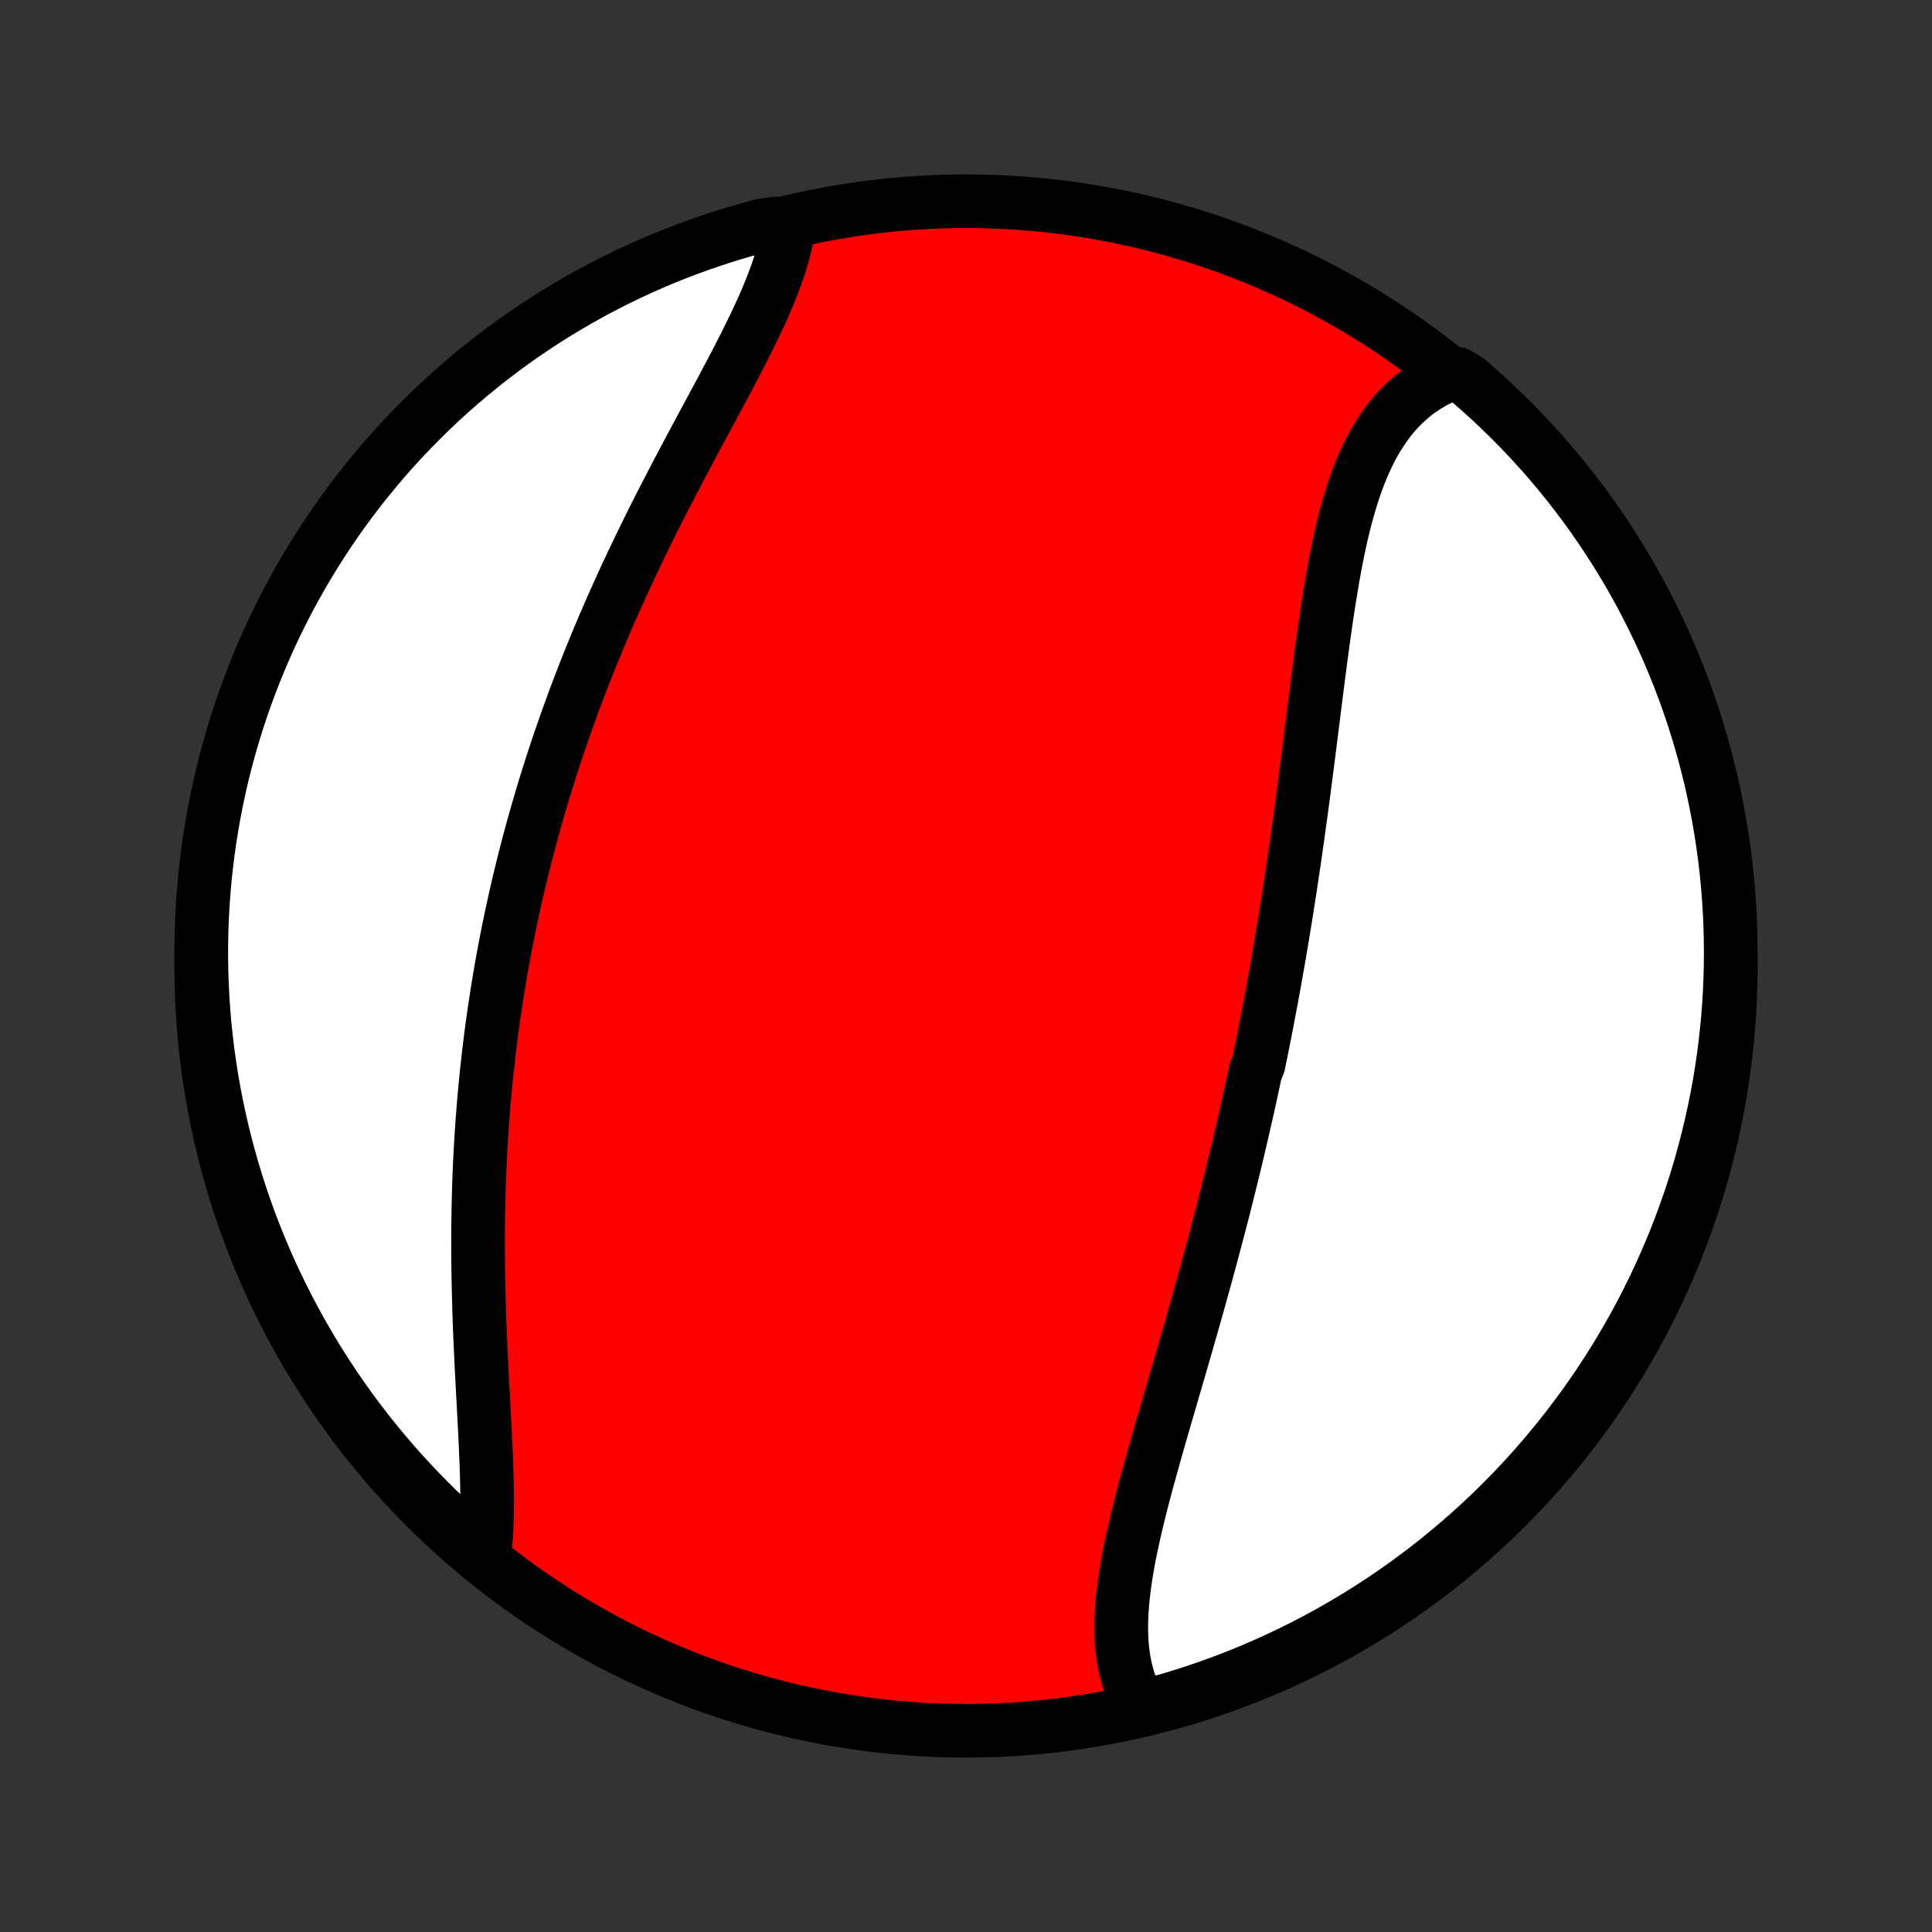 <?xml version="1.0" encoding="utf-8" standalone="no"?>
<!DOCTYPE svg PUBLIC "-//W3C//DTD SVG 1.1//EN"
  "http://www.w3.org/Graphics/SVG/1.1/DTD/svg11.dtd">
<!-- Created with matplotlib (http://matplotlib.org/) -->
<svg height="72pt" version="1.1" viewBox="0 0 72 72" width="72pt" xmlns="http://www.w3.org/2000/svg" xmlns:xlink="http://www.w3.org/1999/xlink">
 <rect x="0" y="0" width="72" height="72" fill="#333333" stroke="none"/>
 <defs>
  <style type="text/css">
*{stroke-linecap:butt;stroke-linejoin:round;}
  </style>
 </defs>
 <g id="figure_1">
  <g id="patch_1">
   <path d="
M0 72
L72 72
L72 0
L0 0
z
" style="fill:none;"/>
  </g>
  <g id="axes_1">
   <g id="PatchCollection_1">
    <defs>
     <path d="
M36 -7.5
C43.558 -7.5 50.808 -10.503 56.153 -15.848
C61.497 -21.192 64.5 -28.442 64.5 -36
C64.5 -43.558 61.497 -50.808 56.153 -56.153
C50.808 -61.497 43.558 -64.5 36 -64.5
C28.442 -64.5 21.192 -61.497 15.848 -56.153
C10.503 -50.808 7.5 -43.558 7.5 -36
C7.5 -28.442 10.503 -21.192 15.848 -15.848
C21.192 -10.503 28.442 -7.5 36 -7.5
z
" id="C0_0_a811fe30f3"/>
     <path d="
M42.492 -8.42
L42.378 -8.623
L42.275 -8.832
L42.183 -9.045
L42.101 -9.263
L42.03 -9.486
L41.968 -9.714
L41.916 -9.945
L41.873 -10.181
L41.84 -10.42
L41.814 -10.663
L41.797 -10.909
L41.788 -11.158
L41.786 -11.411
L41.791 -11.666
L41.803 -11.924
L41.821 -12.185
L41.844 -12.447
L41.874 -12.713
L41.909 -12.98
L41.948 -13.249
L41.992 -13.52
L42.04 -13.792
L42.092 -14.066
L42.148 -14.342
L42.207 -14.618
L42.269 -14.896
L42.333 -15.175
L42.4 -15.455
L42.47 -15.735
L42.541 -16.017
L42.614 -16.299
L42.689 -16.581
L42.765 -16.864
L42.843 -17.147
L42.921 -17.431
L43.001 -17.715
L43.081 -17.999
L43.162 -18.283
L43.243 -18.567
L43.325 -18.851
L43.407 -19.135
L43.49 -19.418
L43.572 -19.702
L43.655 -19.985
L43.737 -20.268
L43.82 -20.551
L43.902 -20.834
L43.984 -21.116
L44.066 -21.397
L44.147 -21.678
L44.228 -21.959
L44.308 -22.24
L44.389 -22.52
L44.468 -22.799
L44.547 -23.078
L44.626 -23.357
L44.704 -23.634
L44.781 -23.912
L44.858 -24.189
L44.934 -24.465
L45.009 -24.741
L45.084 -25.017
L45.158 -25.292
L45.232 -25.567
L45.304 -25.841
L45.376 -26.115
L45.448 -26.388
L45.519 -26.661
L45.589 -26.933
L45.658 -27.205
L45.726 -27.477
L45.794 -27.749
L45.861 -28.02
L45.928 -28.291
L45.994 -28.561
L46.059 -28.831
L46.123 -29.102
L46.187 -29.372
L46.25 -29.641
L46.313 -29.911
L46.374 -30.18
L46.435 -30.45
L46.496 -30.719
L46.556 -30.989
L46.615 -31.258
L46.673 -31.527
L46.731 -31.797
L46.788 -32.066
L46.901 -32.336
L46.956 -32.606
L47.011 -32.876
L47.066 -33.146
L47.119 -33.416
L47.172 -33.687
L47.225 -33.958
L47.276 -34.229
L47.328 -34.501
L47.379 -34.773
L47.429 -35.045
L47.479 -35.318
L47.528 -35.591
L47.576 -35.865
L47.624 -36.139
L47.672 -36.414
L47.719 -36.69
L47.766 -36.966
L47.812 -37.243
L47.857 -37.52
L47.902 -37.798
L47.947 -38.077
L47.991 -38.356
L48.035 -38.637
L48.078 -38.917
L48.121 -39.199
L48.163 -39.482
L48.205 -39.765
L48.247 -40.049
L48.288 -40.334
L48.328 -40.62
L48.369 -40.906
L48.409 -41.194
L48.448 -41.482
L48.488 -41.771
L48.527 -42.061
L48.566 -42.352
L48.604 -42.643
L48.642 -42.935
L48.68 -43.228
L48.718 -43.522
L48.756 -43.817
L48.793 -44.112
L48.831 -44.408
L48.868 -44.705
L48.905 -45.002
L48.943 -45.3
L48.98 -45.598
L49.018 -45.897
L49.056 -46.196
L49.094 -46.495
L49.132 -46.795
L49.171 -47.095
L49.21 -47.395
L49.25 -47.694
L49.291 -47.994
L49.332 -48.294
L49.374 -48.593
L49.417 -48.891
L49.461 -49.189
L49.507 -49.487
L49.553 -49.783
L49.602 -50.078
L49.651 -50.373
L49.703 -50.666
L49.757 -50.957
L49.813 -51.246
L49.871 -51.534
L49.932 -51.819
L49.996 -52.102
L50.062 -52.382
L50.132 -52.66
L50.206 -52.934
L50.283 -53.205
L50.364 -53.472
L50.449 -53.736
L50.539 -53.995
L50.633 -54.25
L50.733 -54.501
L50.837 -54.746
L50.947 -54.986
L51.063 -55.22
L51.185 -55.449
L51.313 -55.671
L51.448 -55.887
L51.589 -56.096
L51.737 -56.298
L51.892 -56.493
L52.054 -56.68
L52.223 -56.859
L52.4 -57.029
L52.584 -57.192
L52.775 -57.346
L52.974 -57.49
L53.181 -57.626
L53.395 -57.752
L53.617 -57.868
L53.845 -57.974
L54.303 -58.071
L54.682 -57.846
L55.055 -57.523
L55.422 -57.194
L55.783 -56.858
L56.138 -56.516
L56.487 -56.167
L56.829 -55.813
L57.166 -55.452
L57.495 -55.086
L57.819 -54.714
L58.135 -54.336
L58.445 -53.952
L58.748 -53.563
L59.045 -53.169
L59.334 -52.769
L59.616 -52.364
L59.891 -51.954
L60.158 -51.54
L60.418 -51.12
L60.671 -50.697
L60.916 -50.268
L61.154 -49.836
L61.384 -49.398
L61.606 -48.958
L61.821 -48.513
L62.028 -48.064
L62.226 -47.611
L62.417 -47.155
L62.599 -46.696
L62.774 -46.233
L62.94 -45.767
L63.099 -45.299
L63.248 -44.827
L63.39 -44.353
L63.523 -43.876
L63.648 -43.397
L63.765 -42.915
L63.873 -42.432
L63.972 -41.946
L64.063 -41.459
L64.146 -40.97
L64.22 -40.479
L64.285 -39.987
L64.342 -39.494
L64.39 -39
L64.429 -38.505
L64.46 -38.009
L64.482 -37.513
L64.495 -37.016
L64.5 -36.518
L64.496 -36.021
L64.483 -35.524
L64.462 -35.026
L64.432 -34.529
L64.393 -34.033
L64.346 -33.537
L64.29 -33.042
L64.226 -32.548
L64.152 -32.054
L64.071 -31.562
L63.98 -31.072
L63.882 -30.583
L63.774 -30.095
L63.658 -29.609
L63.534 -29.126
L63.402 -28.644
L63.261 -28.165
L63.112 -27.688
L62.954 -27.213
L62.788 -26.741
L62.615 -26.272
L62.433 -25.806
L62.243 -25.343
L62.045 -24.884
L61.839 -24.427
L61.625 -23.974
L61.403 -23.525
L61.174 -23.08
L60.937 -22.639
L60.692 -22.201
L60.44 -21.768
L60.181 -21.34
L59.914 -20.915
L59.639 -20.495
L59.358 -20.08
L59.069 -19.67
L58.774 -19.265
L58.471 -18.865
L58.162 -18.47
L57.846 -18.081
L57.523 -17.697
L57.194 -17.318
L56.858 -16.945
L56.516 -16.578
L56.167 -16.217
L55.813 -15.862
L55.452 -15.513
L55.086 -15.171
L54.714 -14.835
L54.336 -14.505
L53.952 -14.181
L53.563 -13.865
L53.169 -13.555
L52.769 -13.252
L52.364 -12.955
L51.954 -12.666
L51.54 -12.384
L51.12 -12.109
L50.697 -11.842
L50.268 -11.582
L49.836 -11.329
L49.398 -11.084
L48.958 -10.846
L48.513 -10.616
L48.064 -10.394
L47.611 -10.179
L47.155 -9.973
L46.696 -9.774
L46.233 -9.583
L45.767 -9.401
L45.299 -9.226
L44.827 -9.06
L44.353 -8.901
L43.876 -8.751
L43.397 -8.61
z
" id="C0_1_9a916bd92c"/>
     <path d="
M18.043 -13.996
L18.073 -14.25
L18.098 -14.51
L18.118 -14.775
L18.133 -15.046
L18.144 -15.32
L18.151 -15.6
L18.155 -15.883
L18.155 -16.171
L18.152 -16.462
L18.147 -16.756
L18.139 -17.054
L18.13 -17.355
L18.118 -17.658
L18.105 -17.964
L18.091 -18.272
L18.076 -18.583
L18.06 -18.895
L18.044 -19.209
L18.027 -19.524
L18.01 -19.841
L17.993 -20.158
L17.976 -20.477
L17.959 -20.797
L17.943 -21.117
L17.928 -21.438
L17.913 -21.759
L17.898 -22.081
L17.885 -22.402
L17.873 -22.724
L17.862 -23.046
L17.852 -23.367
L17.843 -23.689
L17.835 -24.01
L17.828 -24.33
L17.823 -24.65
L17.819 -24.97
L17.817 -25.288
L17.816 -25.607
L17.816 -25.924
L17.818 -26.241
L17.822 -26.557
L17.827 -26.872
L17.833 -27.186
L17.841 -27.5
L17.851 -27.812
L17.862 -28.123
L17.874 -28.434
L17.888 -28.744
L17.904 -29.052
L17.921 -29.36
L17.94 -29.666
L17.96 -29.972
L17.982 -30.277
L18.005 -30.581
L18.03 -30.883
L18.056 -31.185
L18.084 -31.486
L18.113 -31.786
L18.144 -32.084
L18.177 -32.383
L18.21 -32.68
L18.245 -32.976
L18.282 -33.271
L18.32 -33.566
L18.36 -33.86
L18.401 -34.153
L18.444 -34.445
L18.488 -34.736
L18.533 -35.027
L18.58 -35.317
L18.629 -35.606
L18.678 -35.895
L18.73 -36.183
L18.782 -36.471
L18.837 -36.758
L18.892 -37.044
L18.949 -37.331
L19.008 -37.616
L19.068 -37.901
L19.129 -38.186
L19.192 -38.471
L19.257 -38.755
L19.323 -39.038
L19.39 -39.322
L19.459 -39.605
L19.529 -39.888
L19.601 -40.171
L19.674 -40.454
L19.75 -40.737
L19.826 -41.019
L19.904 -41.302
L19.984 -41.584
L20.065 -41.866
L20.148 -42.149
L20.232 -42.431
L20.318 -42.714
L20.405 -42.996
L20.495 -43.279
L20.585 -43.562
L20.678 -43.845
L20.772 -44.128
L20.868 -44.411
L20.966 -44.695
L21.065 -44.979
L21.166 -45.263
L21.269 -45.547
L21.373 -45.832
L21.479 -46.117
L21.587 -46.402
L21.697 -46.688
L21.808 -46.974
L21.922 -47.26
L22.037 -47.546
L22.154 -47.833
L22.273 -48.12
L22.393 -48.408
L22.515 -48.696
L22.639 -48.984
L22.765 -49.272
L22.893 -49.561
L23.022 -49.85
L23.154 -50.14
L23.286 -50.429
L23.421 -50.719
L23.557 -51.009
L23.695 -51.3
L23.835 -51.59
L23.976 -51.88
L24.118 -52.171
L24.262 -52.462
L24.408 -52.753
L24.554 -53.044
L24.702 -53.334
L24.852 -53.625
L25.002 -53.915
L25.153 -54.206
L25.305 -54.496
L25.458 -54.785
L25.611 -55.075
L25.765 -55.363
L25.919 -55.651
L26.074 -55.939
L26.228 -56.226
L26.382 -56.513
L26.536 -56.798
L26.689 -57.083
L26.841 -57.366
L26.991 -57.649
L27.141 -57.931
L27.289 -58.211
L27.435 -58.49
L27.578 -58.768
L27.72 -59.044
L27.858 -59.319
L27.992 -59.592
L28.124 -59.863
L28.251 -60.133
L28.374 -60.4
L28.493 -60.666
L28.606 -60.93
L28.714 -61.191
L28.816 -61.451
L28.911 -61.708
L29.001 -61.962
L29.083 -62.215
L29.157 -62.464
L29.225 -62.711
L29.284 -62.956
L29.334 -63.197
L29.376 -63.435
L28.913 -63.67
L28.433 -63.605
L27.954 -63.477
L27.478 -63.341
L27.005 -63.196
L26.534 -63.043
L26.067 -62.882
L25.602 -62.713
L25.14 -62.535
L24.682 -62.35
L24.227 -62.156
L23.776 -61.955
L23.329 -61.745
L22.885 -61.528
L22.445 -61.303
L22.01 -61.07
L21.579 -60.83
L21.152 -60.582
L20.73 -60.327
L20.312 -60.064
L19.899 -59.794
L19.491 -59.516
L19.088 -59.232
L18.691 -58.94
L18.298 -58.641
L17.911 -58.336
L17.529 -58.023
L17.153 -57.704
L16.783 -57.379
L16.419 -57.047
L16.06 -56.708
L15.708 -56.363
L15.362 -56.012
L15.022 -55.655
L14.688 -55.292
L14.361 -54.923
L14.041 -54.548
L13.727 -54.167
L13.42 -53.781
L13.12 -53.39
L12.827 -52.993
L12.541 -52.591
L12.262 -52.184
L11.991 -51.772
L11.726 -51.356
L11.469 -50.934
L11.22 -50.508
L10.978 -50.078
L10.744 -49.644
L10.517 -49.205
L10.298 -48.762
L10.087 -48.315
L9.884 -47.865
L9.689 -47.411
L9.502 -46.953
L9.323 -46.492
L9.152 -46.028
L8.989 -45.561
L8.834 -45.091
L8.688 -44.618
L8.55 -44.143
L8.421 -43.665
L8.299 -43.185
L8.187 -42.702
L8.082 -42.218
L7.987 -41.732
L7.899 -41.243
L7.821 -40.754
L7.75 -40.263
L7.689 -39.77
L7.636 -39.277
L7.592 -38.782
L7.556 -38.286
L7.529 -37.79
L7.511 -37.294
L7.502 -36.797
L7.501 -36.299
L7.508 -35.802
L7.525 -35.305
L7.55 -34.807
L7.584 -34.311
L7.626 -33.814
L7.678 -33.319
L7.737 -32.824
L7.806 -32.33
L7.883 -31.837
L7.968 -31.346
L8.062 -30.856
L8.165 -30.368
L8.276 -29.881
L8.395 -29.396
L8.523 -28.913
L8.659 -28.433
L8.804 -27.954
L8.957 -27.478
L9.118 -27.005
L9.287 -26.534
L9.465 -26.067
L9.65 -25.602
L9.844 -25.14
L10.045 -24.682
L10.255 -24.227
L10.472 -23.776
L10.697 -23.329
L10.93 -22.885
L11.17 -22.445
L11.418 -22.01
L11.673 -21.579
L11.936 -21.152
L12.206 -20.73
L12.484 -20.312
L12.768 -19.899
L13.06 -19.491
L13.359 -19.088
L13.664 -18.691
L13.976 -18.298
L14.296 -17.911
L14.621 -17.529
L14.953 -17.153
L15.292 -16.783
L15.637 -16.419
L15.988 -16.06
L16.345 -15.708
L16.708 -15.362
L17.077 -15.022
L17.452 -14.688
z
" id="C0_2_6d5e885835"/>
    </defs>
    <g clip-path="url(#p1bffca34e9)">
     <use style="fill:#ff0000;stroke:#000000;stroke-width:2.0;" x="0.0" xlink:href="#C0_0_a811fe30f3" y="72.0"/>
    </g>
    <g clip-path="url(#p1bffca34e9)">
     <use style="fill:#ffffff;stroke:#000000;stroke-width:2.0;" x="0.0" xlink:href="#C0_1_9a916bd92c" y="72.0"/>
    </g>
    <g clip-path="url(#p1bffca34e9)">
     <use style="fill:#ffffff;stroke:#000000;stroke-width:2.0;" x="0.0" xlink:href="#C0_2_6d5e885835" y="72.0"/>
    </g>
   </g>
  </g>
 </g>
 <defs>
  <clipPath id="p1bffca34e9">
   <rect height="72.0" width="72.0" x="0.0" y="0.0"/>
  </clipPath>
 </defs>
</svg>
